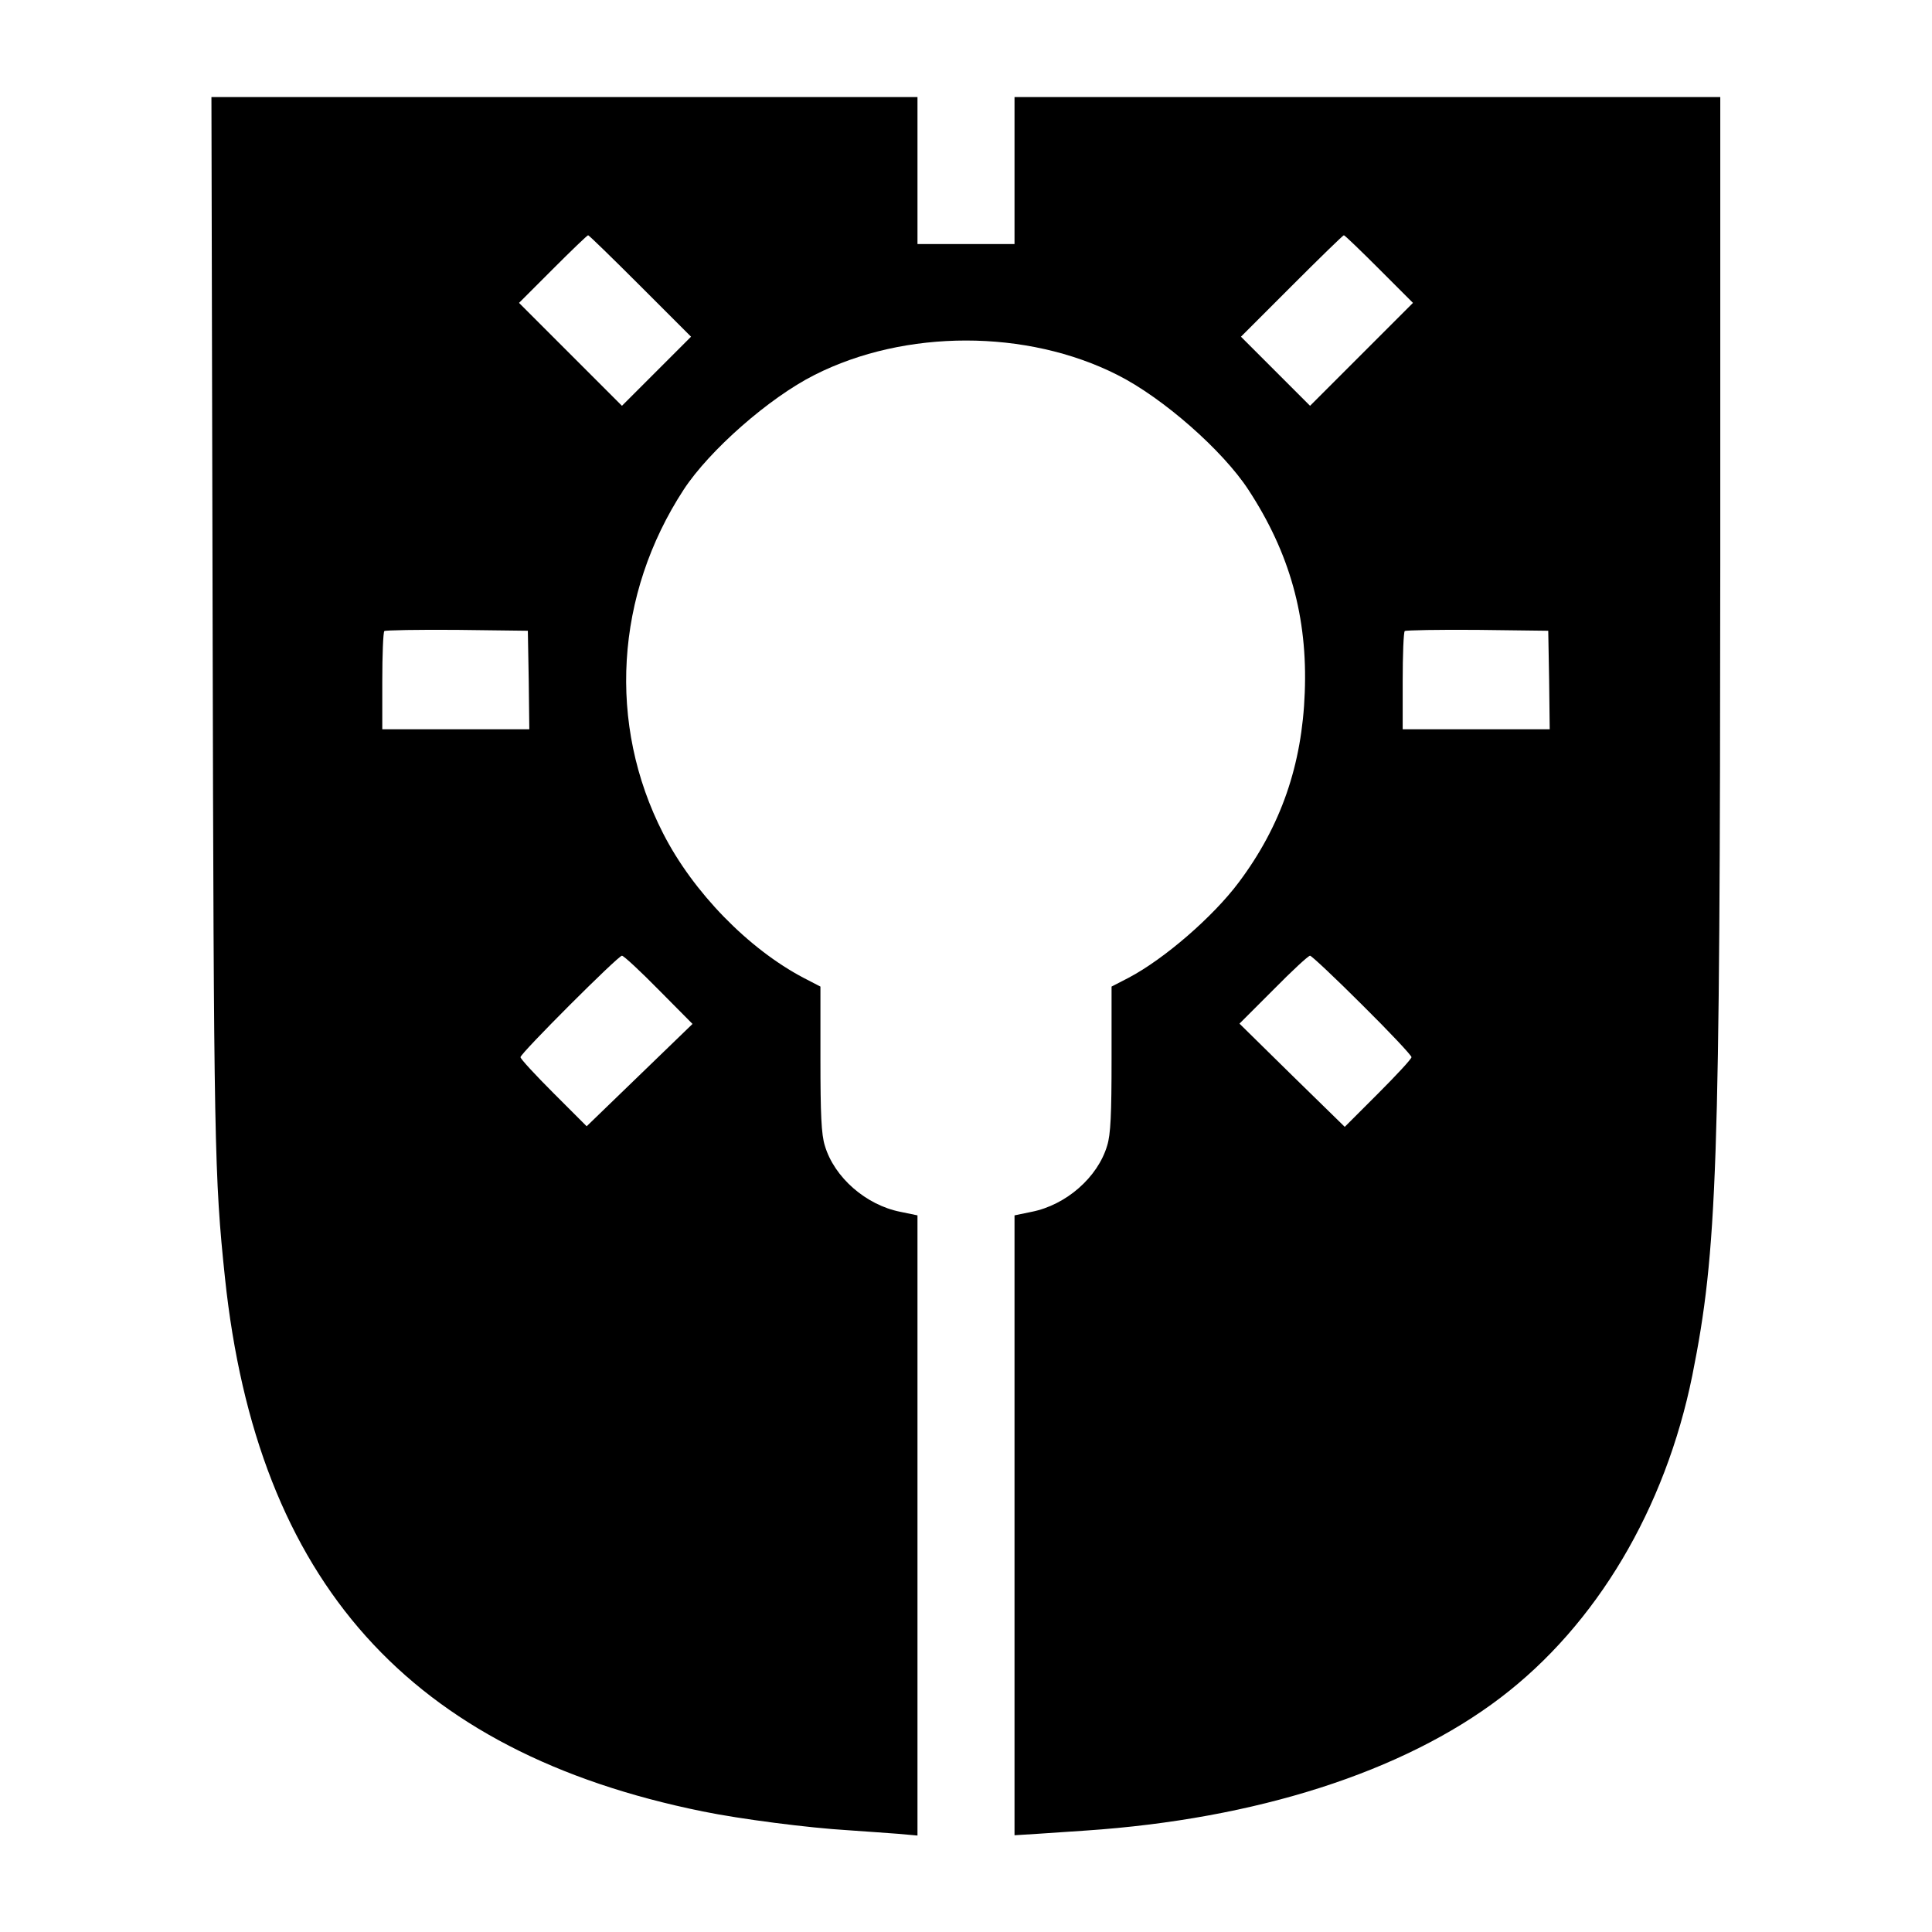<?xml version="1.0" standalone="no"?>
<!DOCTYPE svg PUBLIC "-//W3C//DTD SVG 20010904//EN"
 "http://www.w3.org/TR/2001/REC-SVG-20010904/DTD/svg10.dtd">
<svg version="1.0" xmlns="http://www.w3.org/2000/svg"
 width="657pt" height="657pt" viewBox="0 0 657 657"
 preserveAspectRatio="xMidYMid meet">
<g transform="translate(0,657) scale(0.1,-0.1)"
fill="#000000" stroke="none">
<path d="M723 4463 c4 -1786 6 -1896 42 -2238 109 -1034 628 -1613 1625 -1815
127 -26 359 -56 495 -64 55 -4 130 -9 168 -12 l67 -6 0 1055 0 1054 -58 12
c-117 23 -225 117 -257 225 -12 38 -15 107 -15 295 l0 246 -56 29 c-189 99
-377 292 -479 492 -190 371 -163 812 70 1169 87 133 290 312 445 390 308 156
722 156 1030 0 155 -78 358 -257 445 -390 141 -215 202 -434 192 -690 -9 -246
-81 -454 -224 -645 -88 -118 -255 -262 -375 -325 l-58 -30 0 -246 c0 -188 -3
-257 -15 -295 -32 -108 -140 -202 -257 -225 l-58 -12 0 -1054 0 -1054 80 5
c44 3 117 8 163 11 578 39 1078 199 1410 452 326 248 560 642 652 1096 85 426
94 696 95 2755 l0 1592 -1200 0 -1200 0 0 -250 0 -250 -165 0 -165 0 0 250 0
250 -1201 0 -1200 0 4 -1777z m1455 1134 l172 -172 -118 -118 -117 -117 -175
175 -175 175 115 115 c63 63 117 115 120 115 3 0 83 -78 178 -173z m2512 58
l115 -115 -175 -175 -175 -175 -117 117 -118 118 172 172 c95 95 175 173 178
173 3 0 57 -52 120 -115z m-2892 -1397 l2 -168 -250 0 -250 0 0 163 c0 90 3
167 7 171 4 3 115 5 247 4 l241 -3 3 -167z m3470 0 l2 -168 -250 0 -250 0 0
163 c0 90 3 167 7 171 4 3 115 5 247 4 l241 -3 3 -167z m-3028 -1054 l115
-116 -180 -174 -180 -174 -112 112 c-62 62 -113 117 -113 123 0 13 332 345
345 345 6 0 62 -52 125 -116z m2392 -51 c93 -92 168 -172 168 -178 0 -6 -51
-61 -114 -124 l-113 -113 -179 175 -179 176 115 115 c63 64 119 116 125 116 5
0 85 -75 177 -167z"/>
</g>
</svg>
